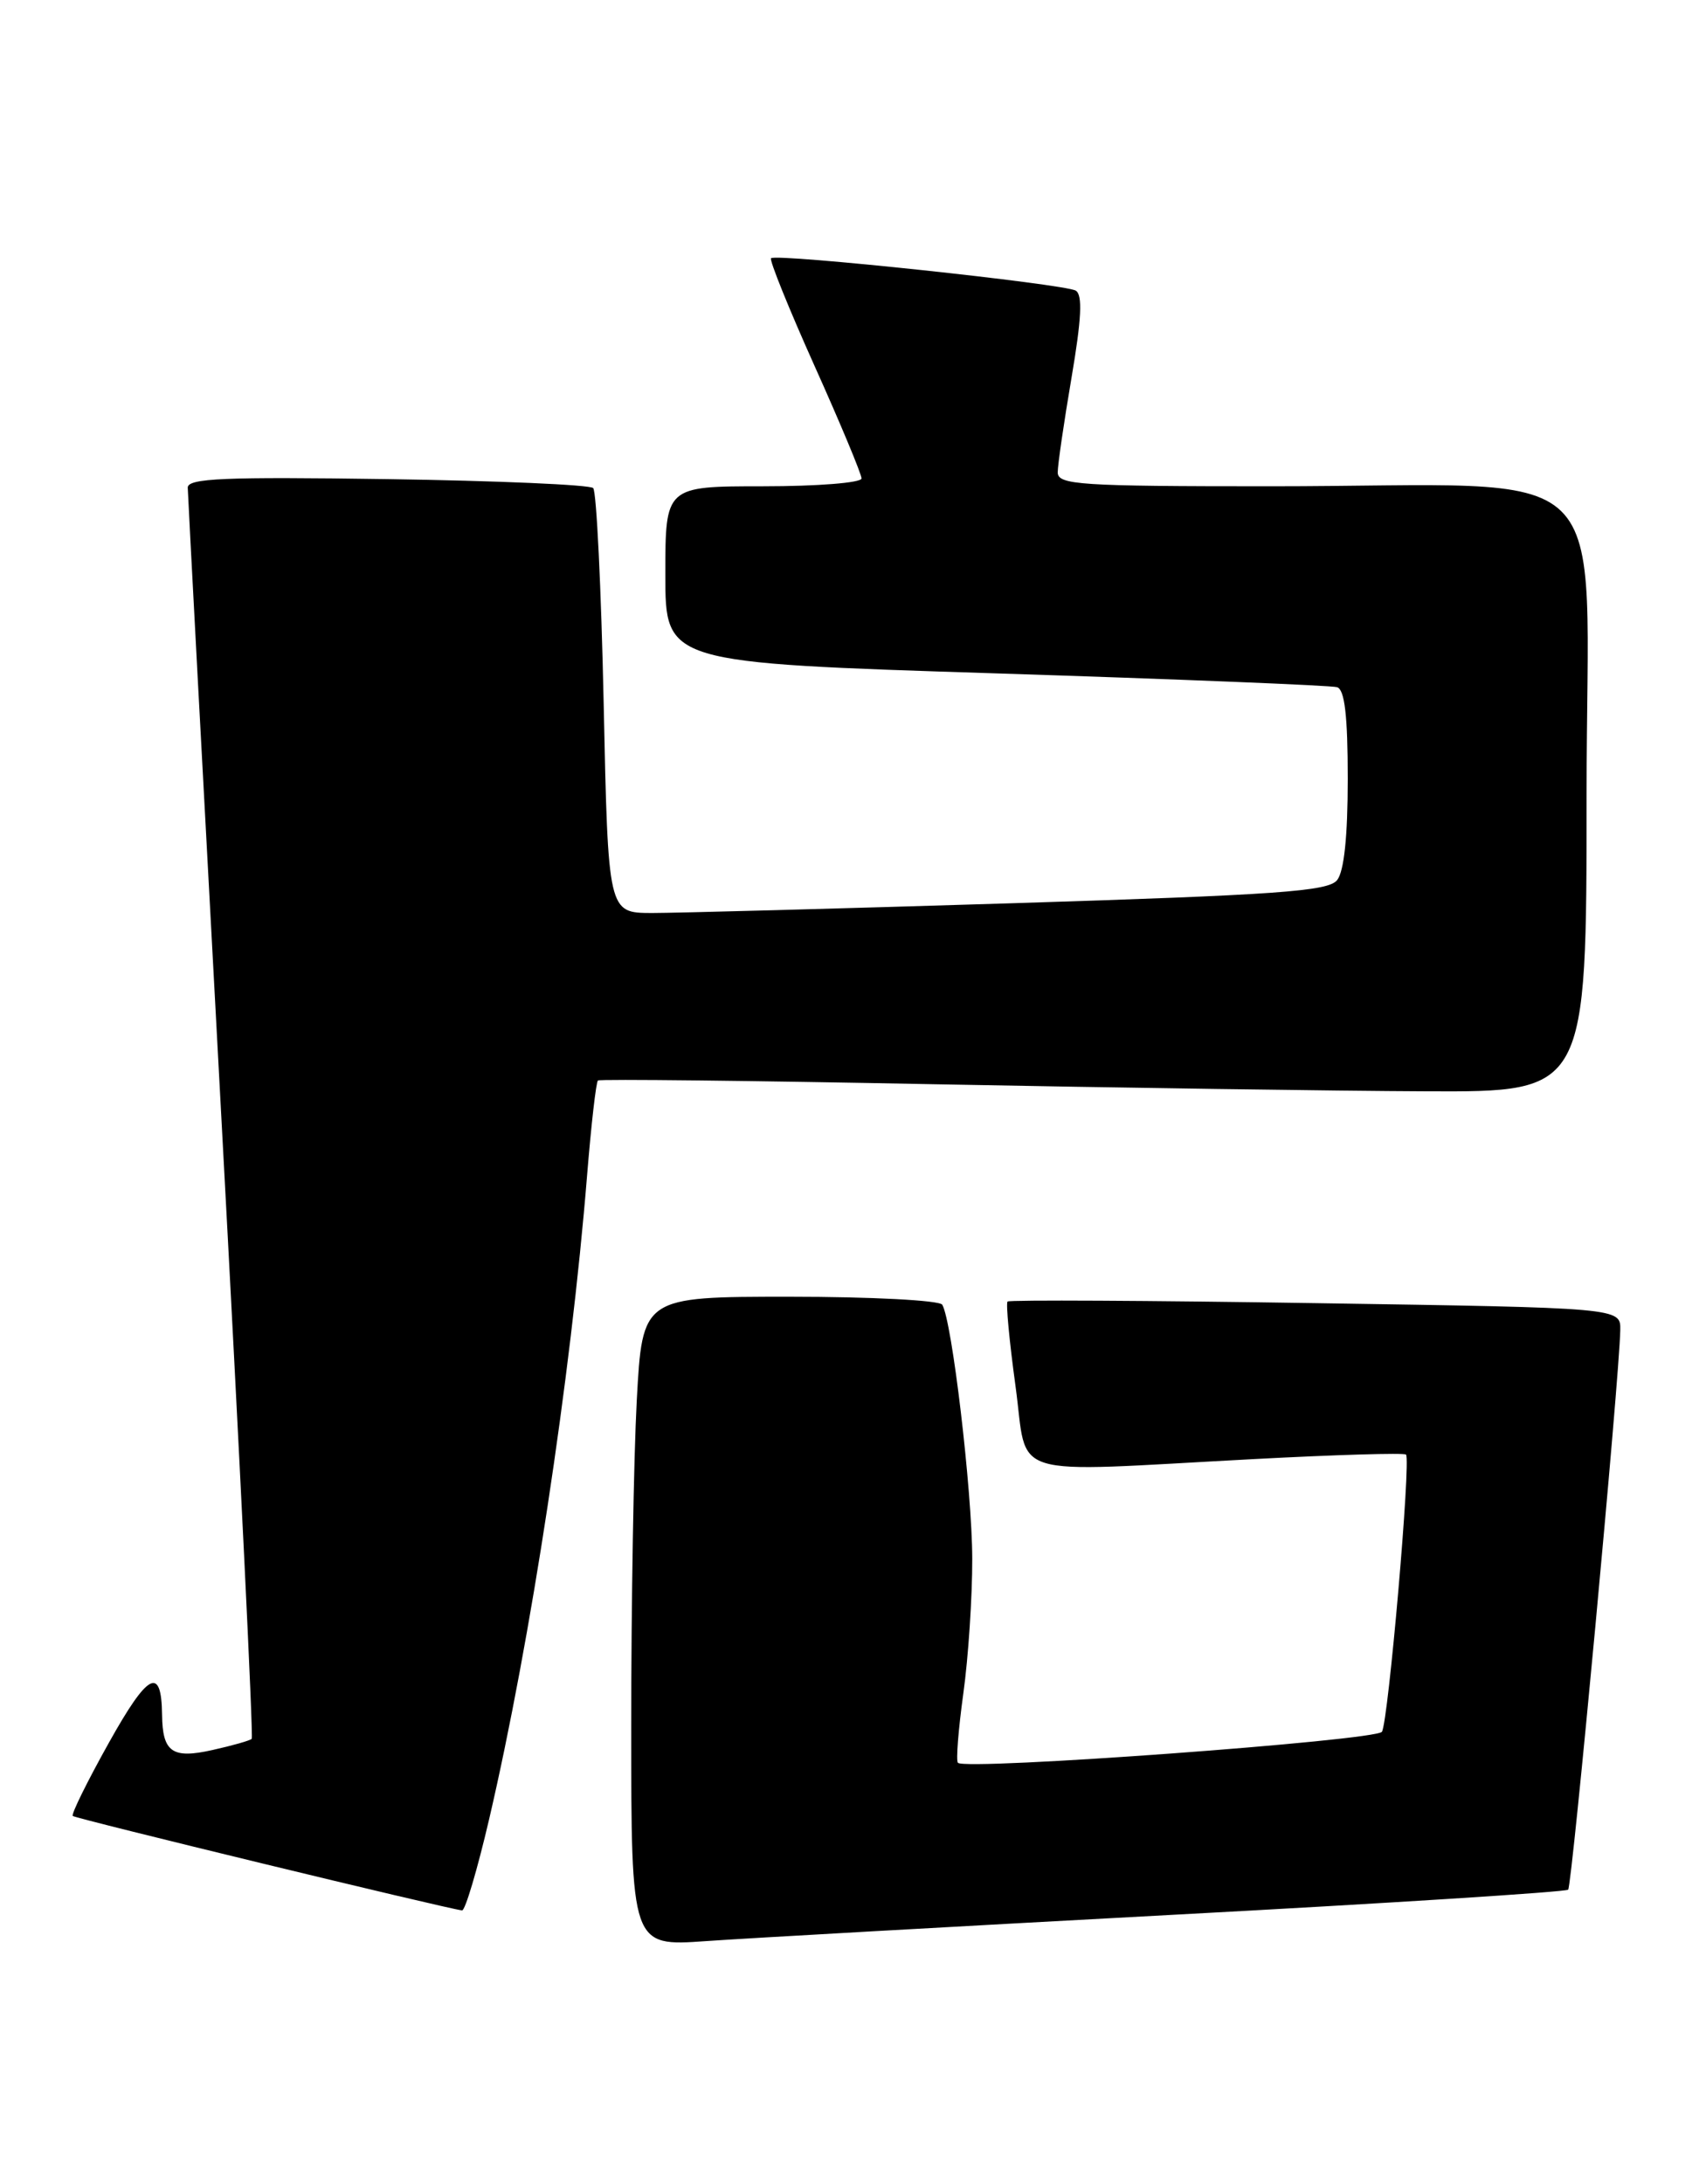 <?xml version="1.0" encoding="UTF-8" standalone="no"?>
<!DOCTYPE svg PUBLIC "-//W3C//DTD SVG 1.1//EN" "http://www.w3.org/Graphics/SVG/1.1/DTD/svg11.dtd" >
<svg xmlns="http://www.w3.org/2000/svg" xmlns:xlink="http://www.w3.org/1999/xlink" version="1.1" viewBox="0 0 200 256">
 <g >
 <path fill="currentColor"
d=" M 137.42 224.45 C 162.68 223.10 183.56 221.77 183.84 221.50 C 184.30 221.03 189.85 161.51 189.95 155.90 C 190.00 153.30 190.00 153.30 154.25 152.75 C 134.59 152.44 118.33 152.36 118.12 152.56 C 117.91 152.76 118.33 157.22 119.05 162.46 C 120.57 173.53 117.48 172.59 146.97 171.03 C 156.58 170.52 164.61 170.28 164.83 170.50 C 165.43 171.09 162.76 201.77 162.01 202.99 C 161.37 204.02 113.22 207.55 112.30 206.63 C 112.06 206.39 112.35 202.75 112.93 198.53 C 113.52 194.31 113.99 187.18 113.98 182.68 C 113.96 174.71 111.60 154.78 110.46 152.93 C 110.14 152.42 102.15 152.00 92.59 152.00 C 75.31 152.00 75.31 152.00 74.65 164.16 C 74.29 170.84 74.00 187.98 74.00 202.23 C 74.00 228.15 74.00 228.15 82.75 227.53 C 87.56 227.19 112.16 225.81 137.42 224.45 Z  M 57.34 213.25 C 62.22 192.30 66.91 161.52 68.83 137.73 C 69.31 131.81 69.88 126.82 70.10 126.65 C 70.32 126.47 88.05 126.67 109.50 127.09 C 130.95 127.50 156.94 127.88 167.25 127.92 C 186.00 128.00 186.00 128.00 186.00 93.14 C 186.00 52.70 190.42 57.00 148.85 57.00 C 126.57 57.00 124.00 56.83 124.00 55.37 C 124.00 54.48 124.73 49.48 125.62 44.26 C 126.79 37.38 126.93 34.57 126.12 34.07 C 124.84 33.28 90.98 29.68 90.39 30.27 C 90.18 30.49 92.48 36.18 95.50 42.91 C 98.53 49.65 101.00 55.58 101.00 56.08 C 101.00 56.59 95.83 57.00 89.50 57.00 C 78.00 57.00 78.00 57.00 78.00 67.35 C 78.00 77.70 78.00 77.70 116.75 78.93 C 138.06 79.61 156.06 80.34 156.75 80.55 C 157.64 80.83 158.00 83.88 158.00 91.28 C 158.00 98.06 157.57 102.15 156.75 103.17 C 155.69 104.48 149.77 104.90 118.50 105.88 C 98.15 106.51 79.20 107.02 76.40 107.02 C 71.29 107.00 71.29 107.00 70.77 82.46 C 70.48 68.96 69.93 57.60 69.54 57.21 C 69.15 56.82 58.30 56.35 45.42 56.16 C 26.30 55.88 22.00 56.06 22.01 57.16 C 22.02 57.90 23.79 91.12 25.95 130.98 C 28.11 170.85 29.71 203.62 29.51 203.82 C 29.32 204.02 27.25 204.61 24.91 205.13 C 20.19 206.19 19.05 205.39 19.00 201.00 C 18.93 195.23 17.35 196.06 12.78 204.25 C 10.24 208.79 8.33 212.66 8.53 212.86 C 8.84 213.17 52.38 223.73 54.17 223.93 C 54.53 223.97 55.96 219.16 57.34 213.25 Z "/>
</g>
</svg>